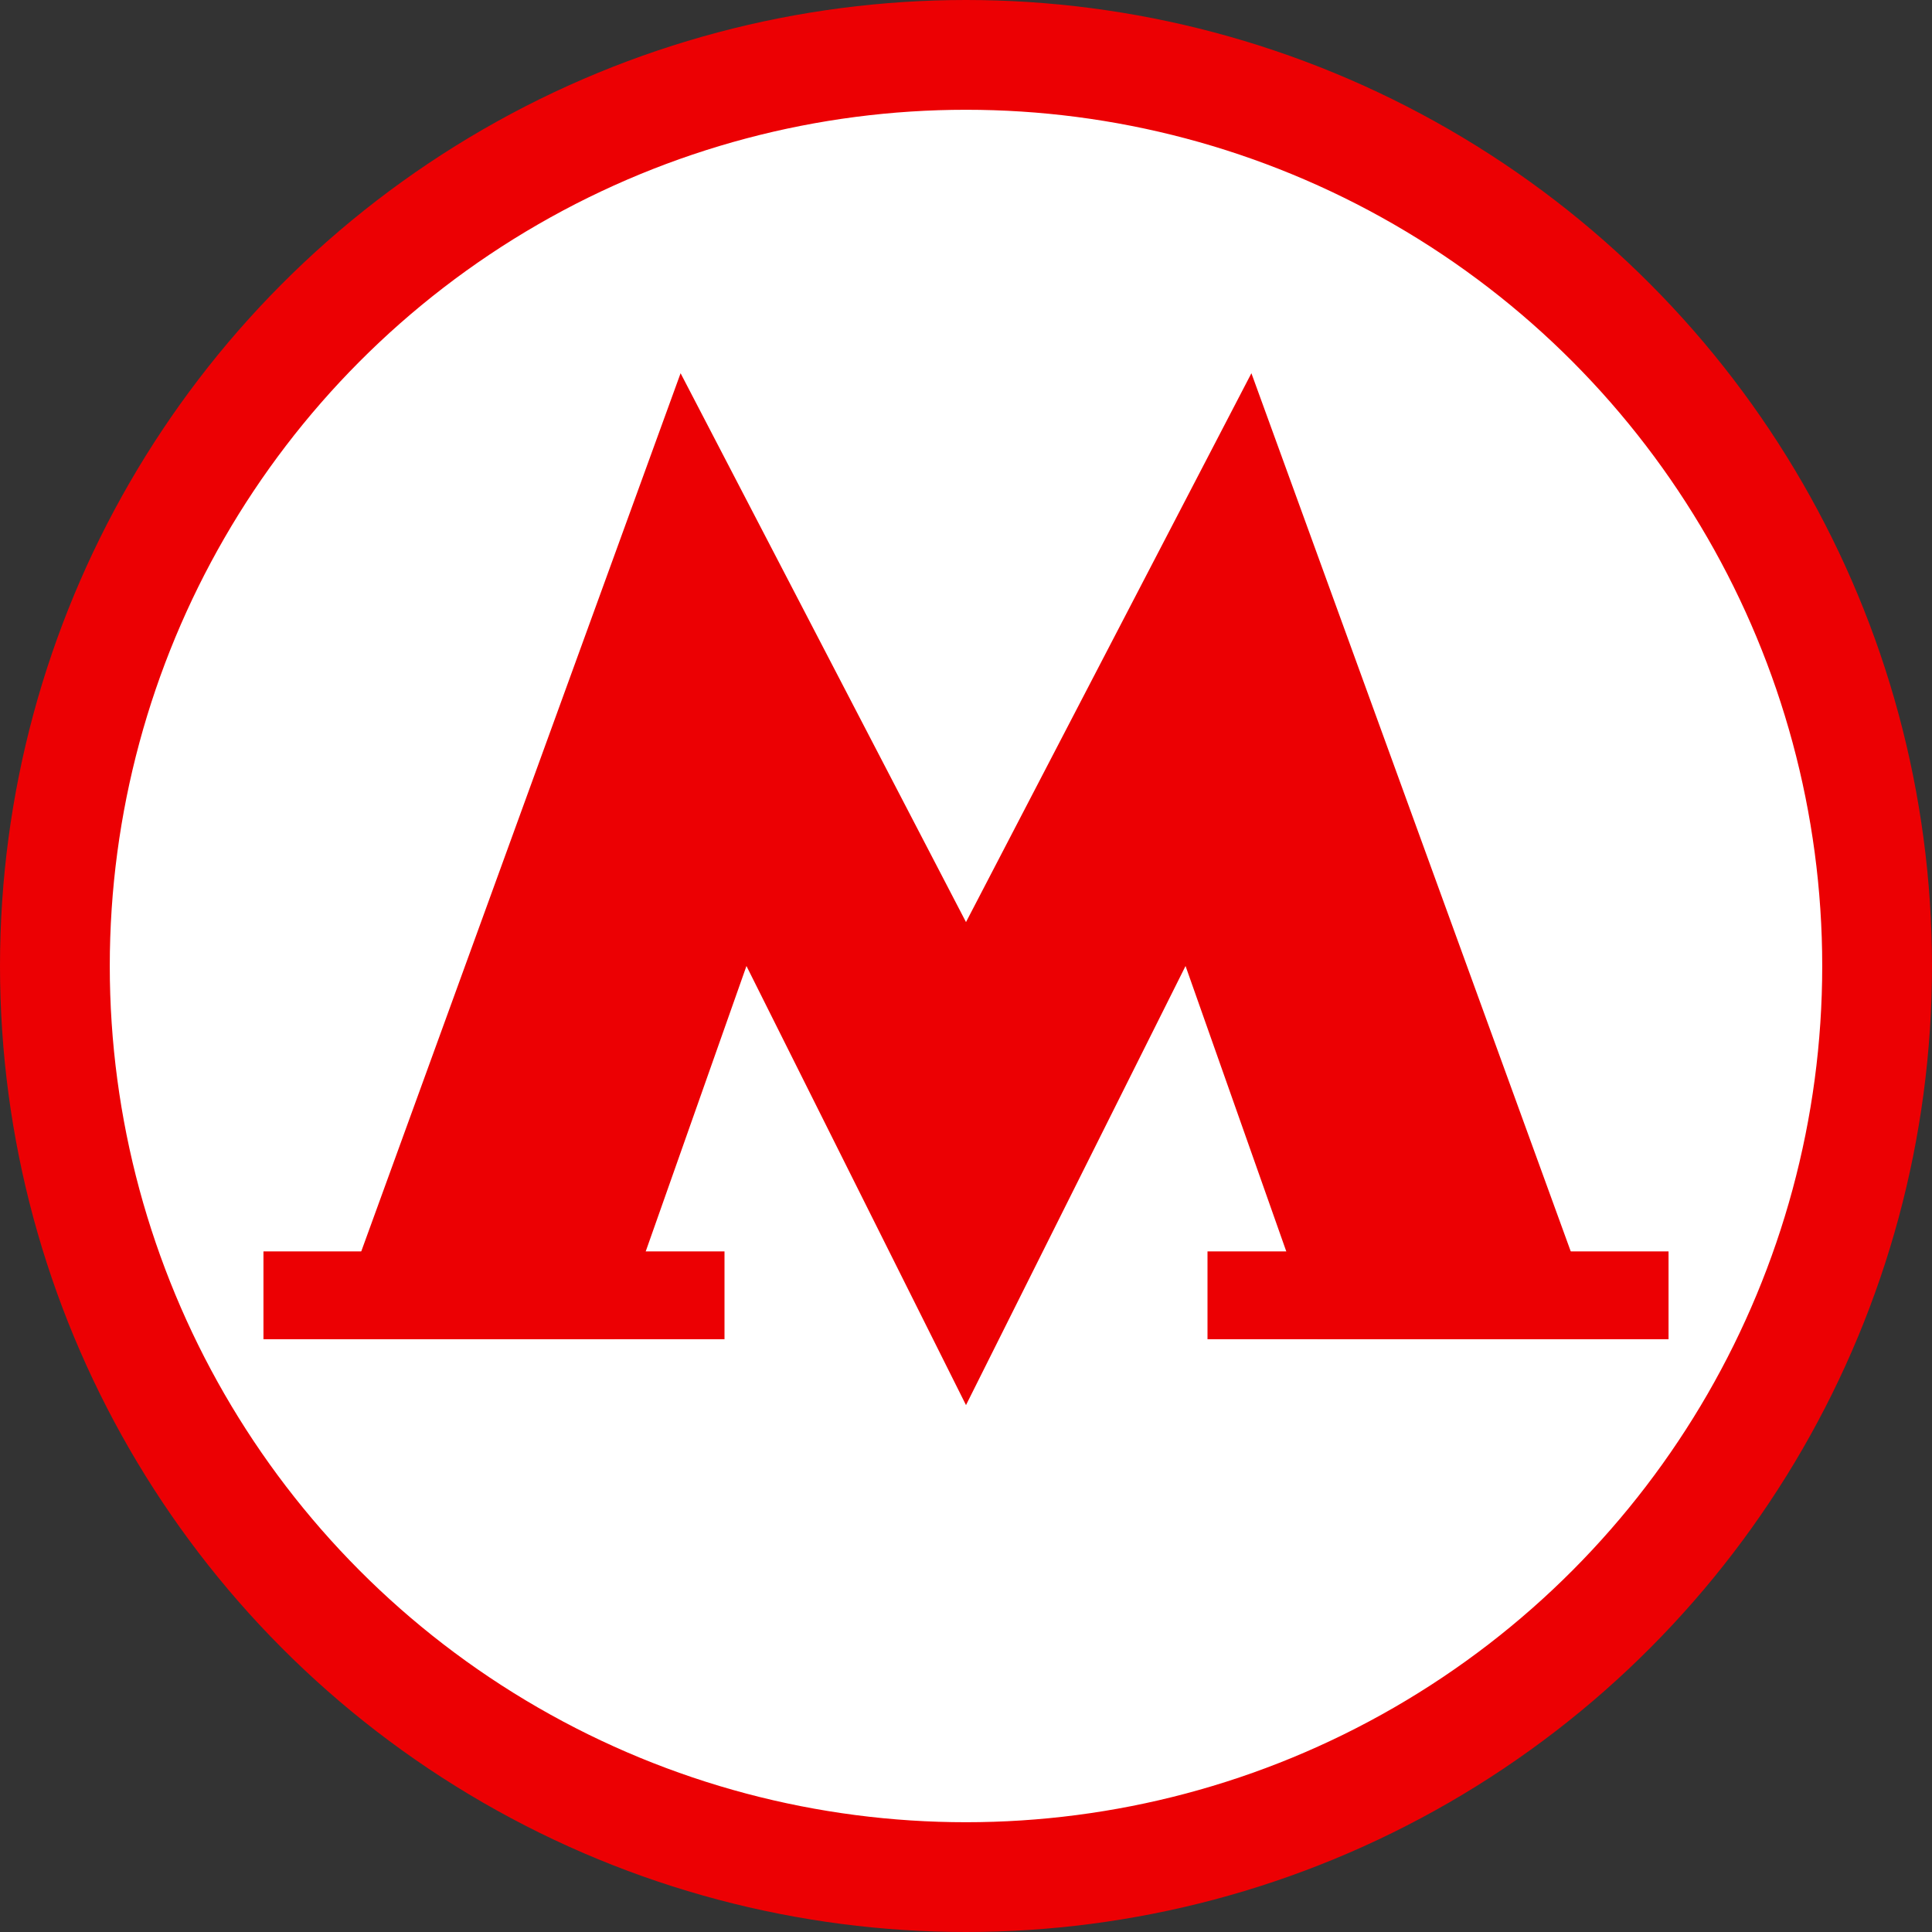 <?xml version="1.0" encoding="UTF-8"?>
<svg width="88px" height="88px" viewBox="0 0 88 88" version="1.1" xmlns="http://www.w3.org/2000/svg" xmlns:xlink="http://www.w3.org/1999/xlink">
    <rect x="0" y="0" width="88" height="88" fill="#333333" stroke="none"/>
    <title>moscow/metro_mkgd_88</title>
    <g id="moscow/metro_mkgd_88" stroke="none" stroke-width="1" fill="none" fill-rule="evenodd">
        <g id="metro/88/bounding" fill="#FFFFFF" stroke="#EC0003" stroke-width="5">
            <circle id="Oval" cx="44" cy="44" r="41.5"></circle>
        </g>
        <polygon id="Page-1" fill="#EC0003" points="57 17 44 42 31 17 15 61 28 61 34 44 44 64 54 44 60 61 73 61"></polygon>
        <rect id="Rectangle" fill="#EC0003" x="12" y="57" width="21" height="4"></rect>
        <rect id="Rectangle" fill="#EC0003" x="55" y="57" width="21" height="4"></rect>
    </g>
</svg>